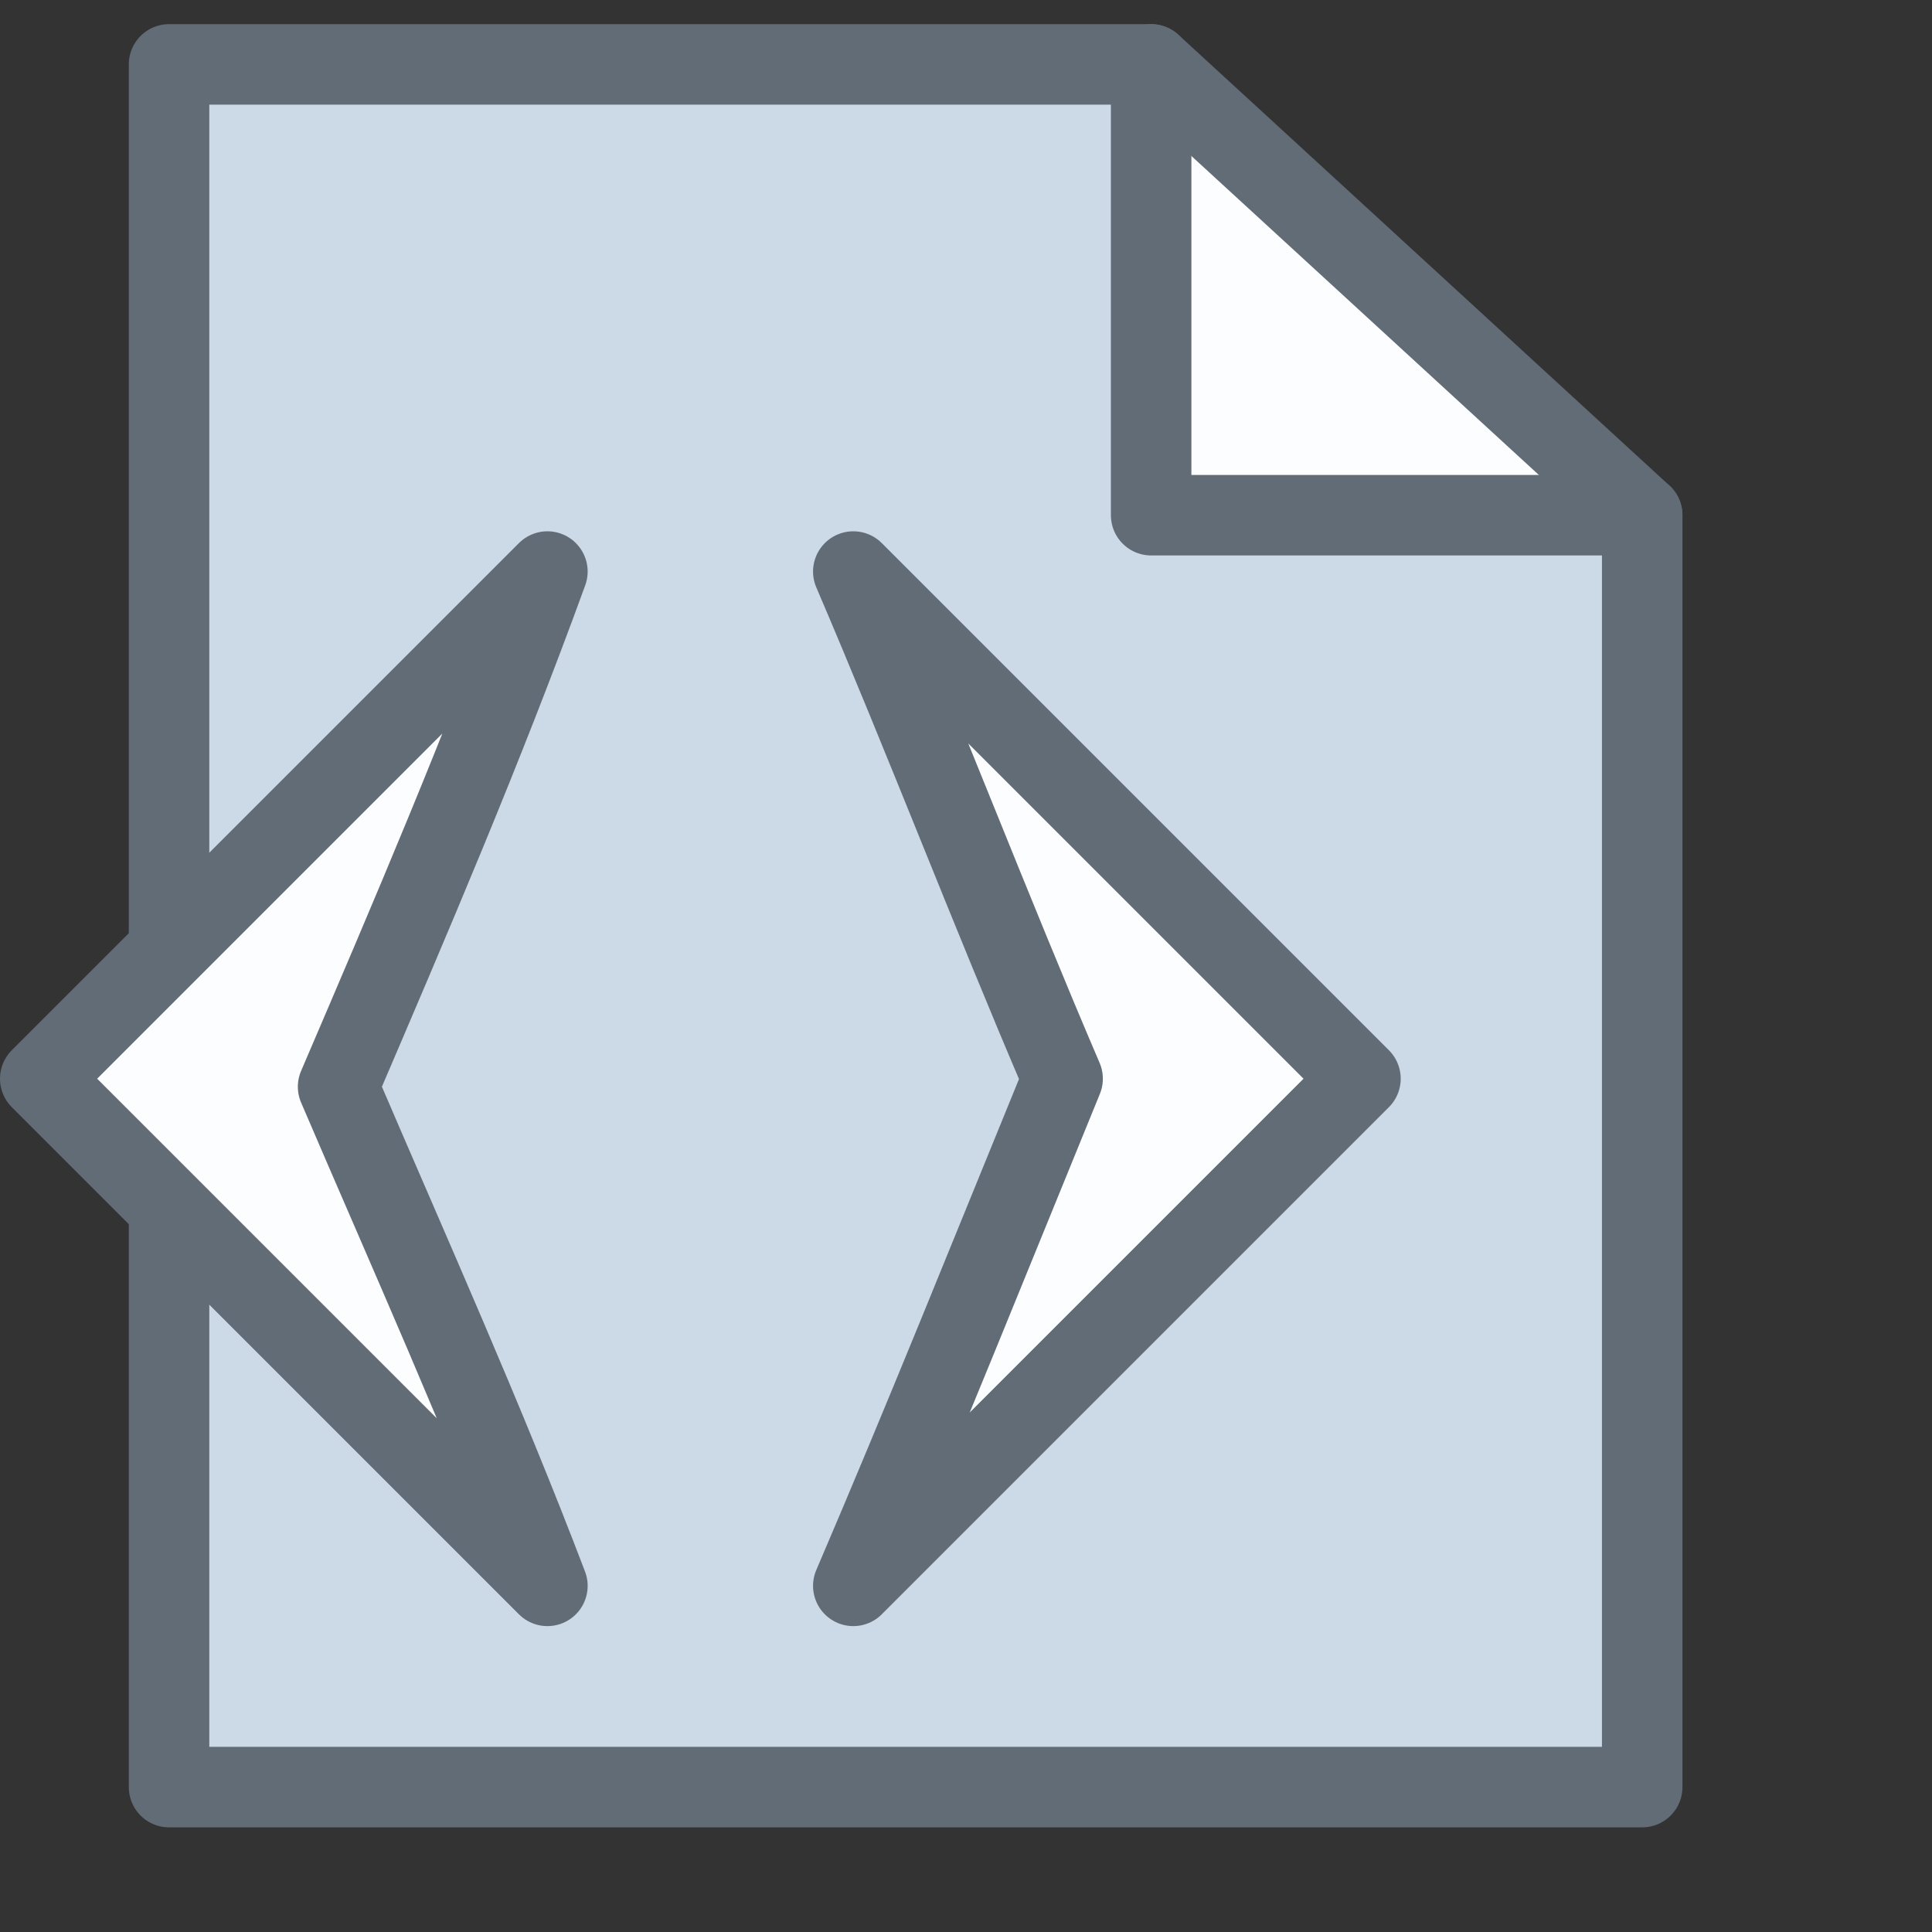 <?xml version="1.0" encoding="utf-8"?>
<!-- Generator: Adobe Illustrator 19.2.1, SVG Export Plug-In . SVG Version: 6.00 Build 0)  -->
<svg version="1.1" id="Layer_1" xmlns="http://www.w3.org/2000/svg" xmlns:xlink="http://www.w3.org/1999/xlink" x="0px" y="0px"
	 viewBox="0 0 24 24" style="enable-background:new 0 0 24 24;" xml:space="preserve">
<rect x="0" y="0" width="24" height="24" fill="#333333" stroke="none"/>
<style type="text/css">
	.st0{fill:#FCFDFE;stroke:#616C77;stroke-linecap:round;stroke-linejoin:round;stroke-miterlimit:10;}
	.st1{fill:#CCD9E6;stroke:#616C77;stroke-linejoin:round;stroke-miterlimit:10;}
</style>
<polygon class="st0" points="20.4,6.4 14.3,0.8 10.5,5.2 17.4,7.8 "/>
<polygon class="st1" points="14.3,6.4 14.3,0.8 2.1,0.8 2.1,22.2 20.4,22.2 20.4,6.4 "/>
<path class="st0" d="M6.8,19.7l-6.3-6.3l6.3-6.3C6,9.3,5.1,11.4,4.2,13.5C5.1,15.6,6,17.6,6.8,19.7z"/>
<path class="st0" d="M10.6,19.7l6.3-6.3l-6.3-6.3c0.9,2.1,1.7,4.2,2.6,6.3C12.3,15.6,11.5,17.6,10.6,19.7z"/>
</svg>
